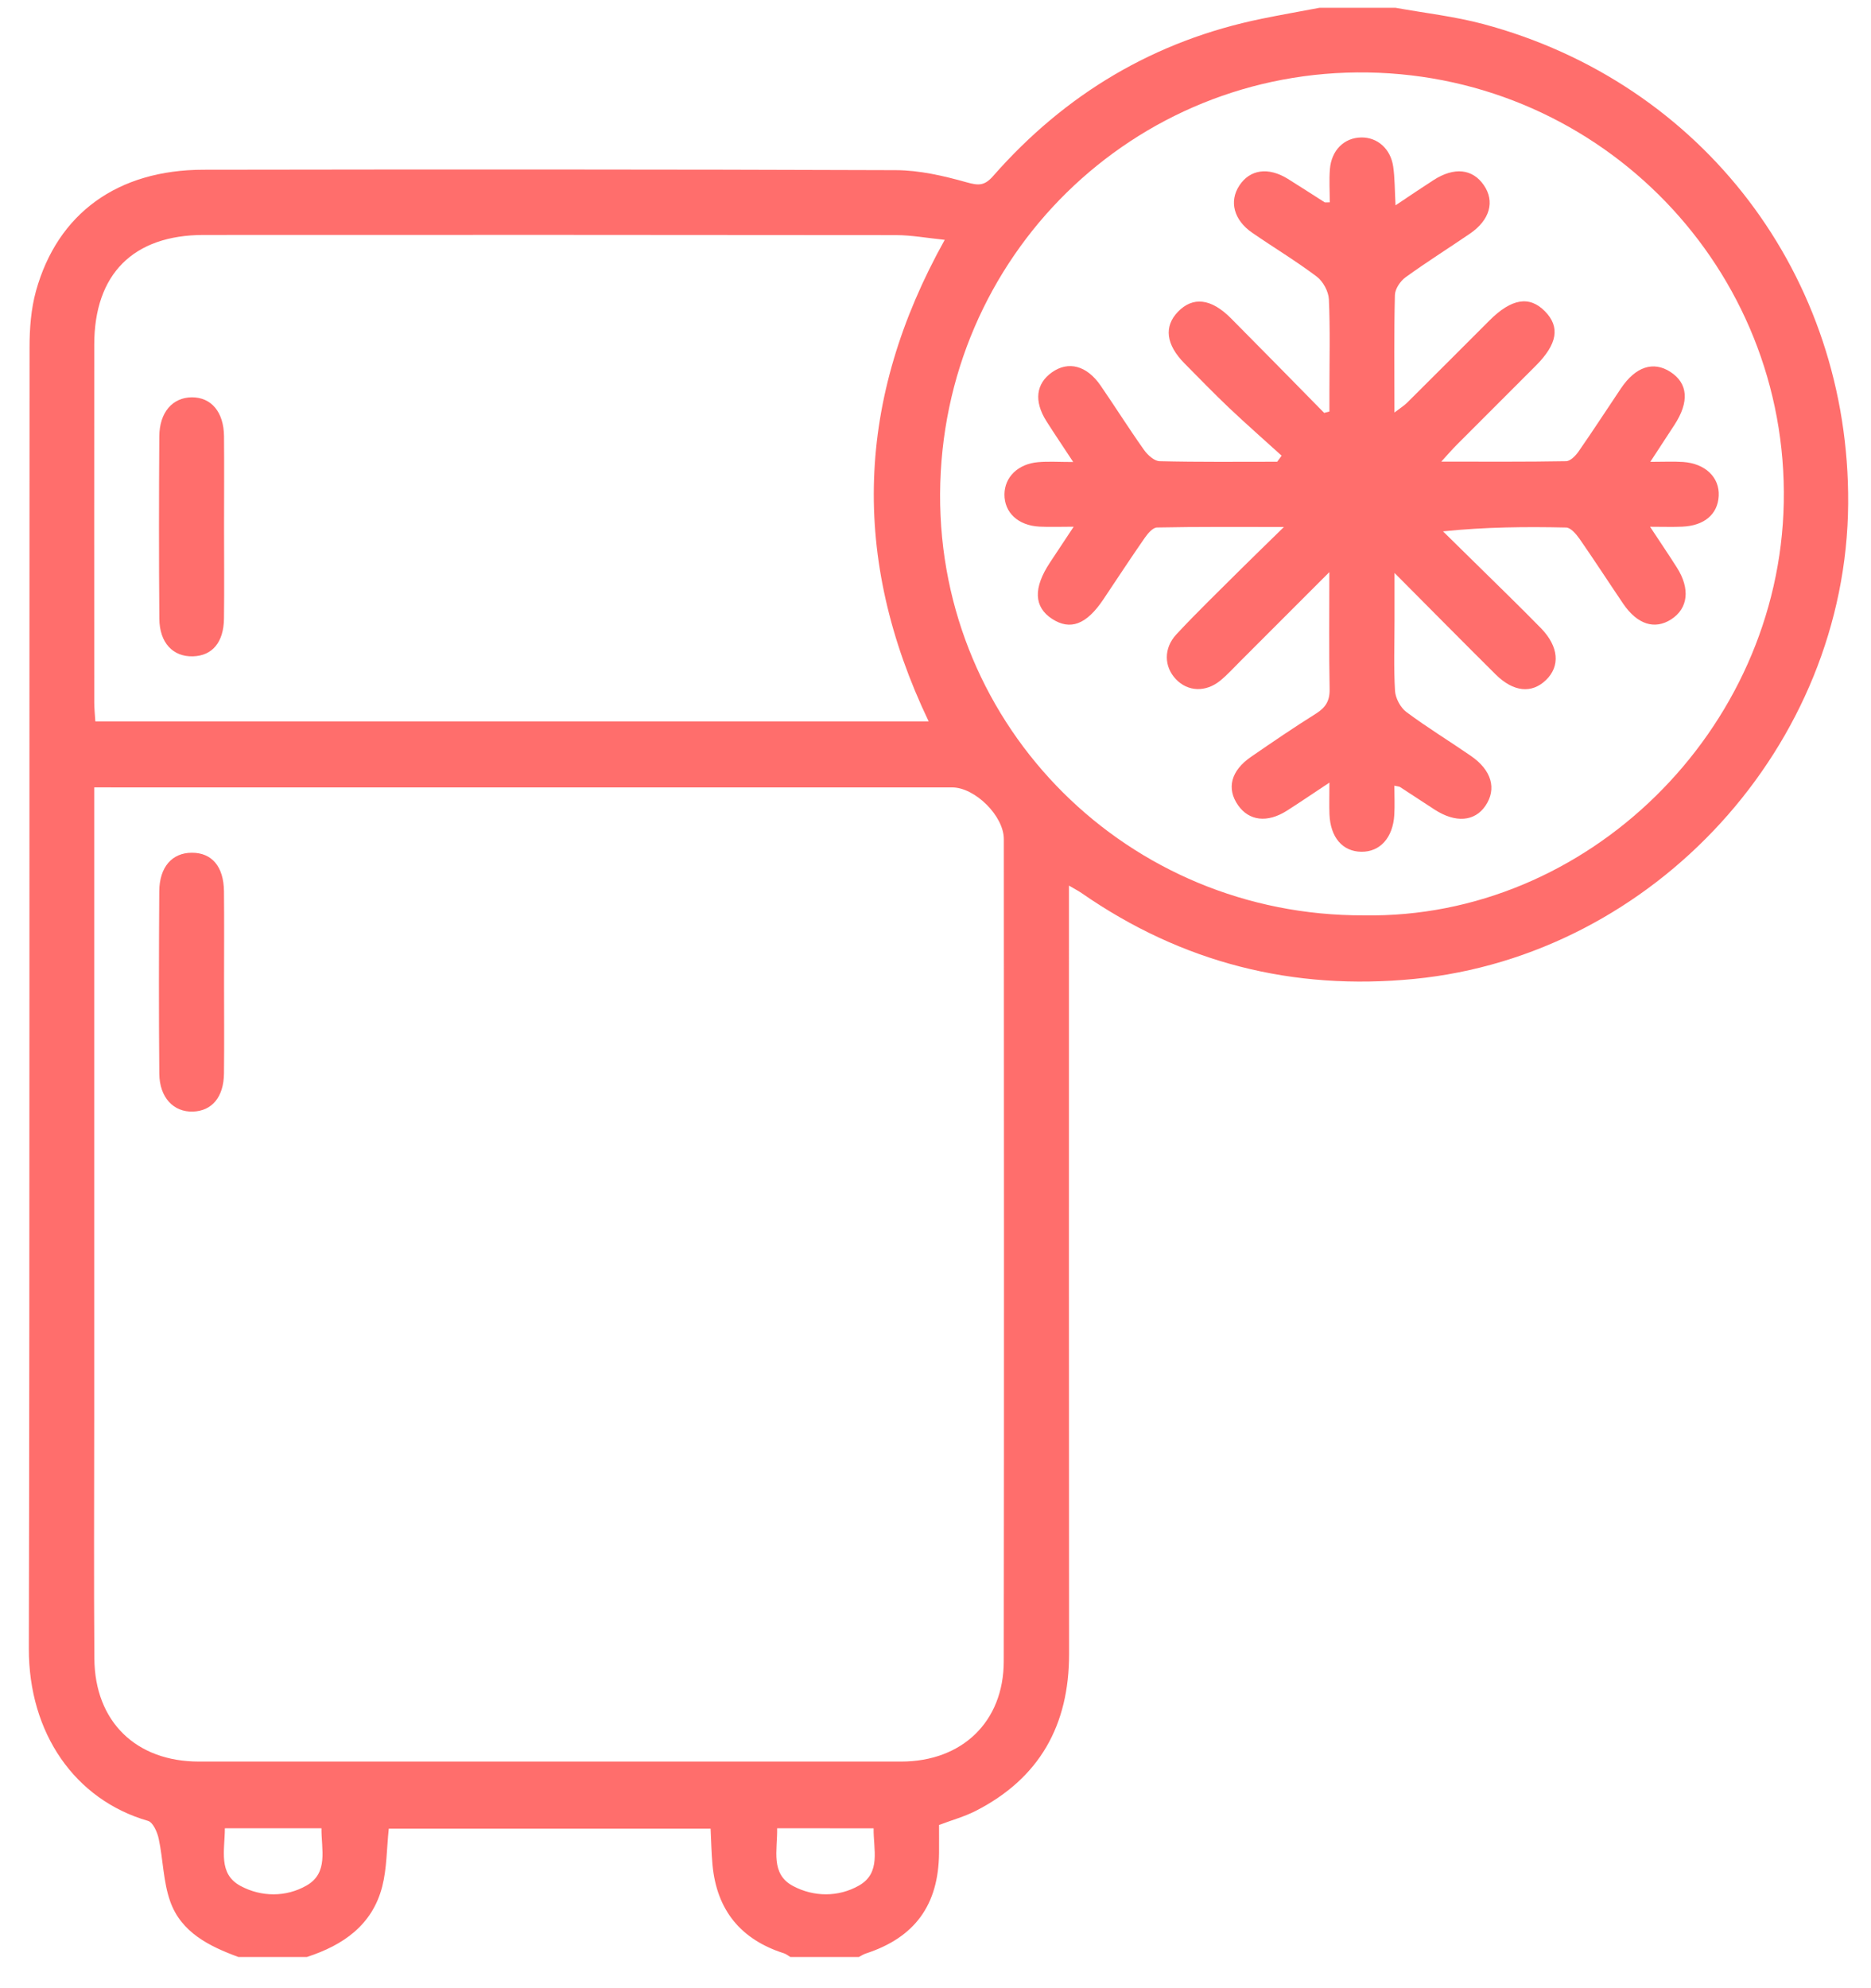 <svg width="48" height="51" viewBox="0 0 48 51" fill="none" xmlns="http://www.w3.org/2000/svg">
<path d="M35.804 0.2C36.554 0.335 37.316 0.421 38.049 0.616C43.687 2.122 47.453 7.083 47.414 12.92C47.372 19.116 42.444 24.504 36.284 25.111C33.164 25.417 30.32 24.695 27.744 22.906C27.669 22.854 27.585 22.812 27.424 22.717C27.424 22.975 27.424 23.16 27.424 23.347C27.424 29.707 27.421 36.066 27.427 42.426C27.428 44.253 26.671 45.616 25.028 46.454C24.741 46.6 24.425 46.687 24.091 46.813C24.091 47.053 24.093 47.295 24.091 47.536C24.077 48.871 23.468 49.702 22.206 50.113C22.146 50.133 22.091 50.171 22.034 50.2C21.448 50.2 20.862 50.2 20.276 50.2C20.223 50.168 20.172 50.126 20.114 50.106C19.003 49.752 18.388 48.998 18.279 47.837C18.251 47.533 18.246 47.228 18.23 46.908C15.452 46.908 12.7 46.908 9.974 46.908C9.919 47.43 9.925 47.927 9.806 48.392C9.55 49.386 8.801 49.898 7.873 50.2C7.287 50.2 6.702 50.2 6.116 50.2C5.369 49.925 4.651 49.572 4.368 48.778C4.187 48.271 4.186 47.703 4.072 47.168C4.036 46.998 3.925 46.744 3.796 46.708C1.923 46.168 0.735 44.459 0.74 42.288C0.764 31.162 0.75 20.037 0.758 8.91C0.758 8.428 0.795 7.928 0.923 7.465C1.477 5.471 3.019 4.357 5.218 4.354C11.14 4.345 17.06 4.343 22.981 4.365C23.587 4.367 24.203 4.509 24.79 4.674C25.098 4.76 25.252 4.775 25.48 4.514C27.329 2.409 29.62 1.041 32.378 0.479C32.867 0.379 33.359 0.293 33.85 0.2C34.502 0.2 35.152 0.2 35.804 0.2ZM2.417 20.197C2.417 20.441 2.417 20.631 2.417 20.823C2.417 26.03 2.417 31.237 2.417 36.444C2.417 38.478 2.405 40.513 2.421 42.547C2.433 44.163 3.491 45.187 5.102 45.187C11.107 45.187 17.111 45.187 23.116 45.187C24.682 45.187 25.75 44.166 25.751 42.614C25.761 35.584 25.756 28.554 25.753 21.525C25.753 20.929 25.012 20.198 24.425 20.198C17.282 20.198 10.138 20.198 2.994 20.198C2.82 20.197 2.647 20.197 2.417 20.197ZM23.825 18.505C21.818 14.311 21.957 10.24 24.237 6.152C23.776 6.105 23.383 6.032 22.99 6.031C17.068 6.024 11.146 6.024 5.225 6.027C3.416 6.029 2.419 7.031 2.418 8.84C2.416 11.899 2.417 14.956 2.418 18.015C2.418 18.172 2.435 18.328 2.446 18.505C9.572 18.505 16.66 18.505 23.825 18.505ZM34.989 23.48C40.72 23.579 45.647 18.738 45.762 12.896C45.88 6.905 41.099 1.958 35.096 1.859C29.091 1.759 24.147 6.569 24.118 12.674C24.091 18.671 28.944 23.503 34.989 23.48ZM19.937 46.898C19.948 47.461 19.759 48.069 20.347 48.38C20.879 48.662 21.506 48.667 22.034 48.369C22.611 48.043 22.404 47.44 22.412 46.899C21.585 46.898 20.793 46.898 19.937 46.898ZM5.769 46.898C5.768 47.461 5.59 48.068 6.174 48.379C6.705 48.663 7.335 48.668 7.862 48.368C8.434 48.043 8.242 47.441 8.247 46.898C7.416 46.898 6.623 46.898 5.769 46.898Z" fill="#FF6E6C"/>
<path d="M5.748 25.2C5.748 25.98 5.755 26.76 5.746 27.54C5.738 28.142 5.439 28.497 4.951 28.514C4.453 28.531 4.093 28.154 4.087 27.545C4.073 25.985 4.076 24.426 4.086 22.866C4.089 22.24 4.415 21.875 4.921 21.874C5.434 21.872 5.738 22.226 5.746 22.861C5.754 23.641 5.748 24.42 5.748 25.2Z" fill="#FF6E6C"/>
<path d="M5.748 13.531C5.748 14.311 5.756 15.091 5.746 15.871C5.738 16.477 5.446 16.822 4.95 16.836C4.44 16.851 4.093 16.491 4.088 15.873C4.075 14.313 4.077 12.753 4.087 11.194C4.091 10.574 4.428 10.195 4.923 10.192C5.42 10.191 5.741 10.568 5.747 11.191C5.754 11.971 5.748 12.751 5.748 13.531Z" fill="#FF6E6C"/>
<path d="M42.332 13.512C42.601 13.919 42.814 14.235 43.019 14.557C43.367 15.103 43.309 15.607 42.873 15.888C42.449 16.16 42.004 16.018 41.642 15.486C41.268 14.934 40.906 14.374 40.526 13.827C40.439 13.704 40.298 13.534 40.179 13.532C39.145 13.509 38.111 13.518 37.02 13.63C37.572 14.171 38.123 14.712 38.674 15.255C38.963 15.541 39.254 15.827 39.537 16.118C39.989 16.585 40.032 17.089 39.66 17.446C39.295 17.797 38.828 17.753 38.371 17.301C37.541 16.477 36.72 15.646 35.776 14.697C35.776 15.199 35.776 15.558 35.776 15.918C35.776 16.52 35.753 17.124 35.789 17.724C35.802 17.913 35.929 18.152 36.08 18.264C36.613 18.662 37.185 19.01 37.734 19.389C38.269 19.756 38.403 20.237 38.108 20.671C37.832 21.075 37.343 21.114 36.81 20.771C36.51 20.577 36.212 20.38 35.911 20.184C35.899 20.177 35.882 20.177 35.772 20.154C35.772 20.414 35.785 20.66 35.77 20.904C35.736 21.489 35.404 21.855 34.925 21.849C34.442 21.843 34.131 21.481 34.107 20.887C34.098 20.649 34.106 20.411 34.106 20.075C33.681 20.356 33.351 20.582 33.013 20.797C32.513 21.114 32.044 21.058 31.763 20.657C31.461 20.227 31.577 19.77 32.095 19.414C32.644 19.036 33.194 18.66 33.76 18.306C34.006 18.151 34.117 17.98 34.111 17.678C34.093 16.726 34.104 15.774 34.104 14.676C33.264 15.515 32.533 16.249 31.8 16.981C31.639 17.142 31.485 17.312 31.31 17.456C30.931 17.765 30.472 17.744 30.166 17.421C29.864 17.102 29.846 16.632 30.179 16.273C30.71 15.702 31.274 15.159 31.827 14.607C32.158 14.278 32.494 13.954 32.939 13.518C31.748 13.518 30.715 13.51 29.683 13.531C29.575 13.533 29.447 13.684 29.369 13.796C29.006 14.317 28.66 14.848 28.307 15.374C27.874 16.021 27.459 16.178 26.992 15.876C26.522 15.57 26.504 15.083 26.937 14.429C27.117 14.159 27.295 13.888 27.545 13.511C27.195 13.511 26.93 13.522 26.668 13.509C26.118 13.481 25.764 13.147 25.769 12.679C25.774 12.238 26.115 11.9 26.633 11.855C26.901 11.832 27.172 11.851 27.533 11.851C27.265 11.442 27.047 11.123 26.842 10.798C26.521 10.287 26.578 9.839 26.99 9.549C27.41 9.253 27.88 9.376 28.234 9.888C28.612 10.438 28.967 11.003 29.353 11.546C29.445 11.674 29.614 11.828 29.752 11.83C30.757 11.855 31.761 11.844 32.766 11.844C32.804 11.792 32.842 11.74 32.88 11.689C32.429 11.28 31.971 10.878 31.529 10.46C31.14 10.09 30.767 9.704 30.388 9.322C29.912 8.841 29.855 8.375 30.22 7.997C30.603 7.602 31.07 7.653 31.577 8.162C32.379 8.968 33.174 9.781 33.971 10.591C34.016 10.579 34.061 10.567 34.106 10.556C34.106 10.377 34.106 10.198 34.106 10.019C34.106 9.238 34.127 8.455 34.092 7.676C34.082 7.475 33.943 7.217 33.78 7.095C33.249 6.695 32.676 6.35 32.126 5.971C31.651 5.644 31.528 5.164 31.796 4.758C32.068 4.345 32.538 4.278 33.039 4.588C33.357 4.785 33.668 4.989 33.983 5.189C33.994 5.196 34.013 5.19 34.115 5.19C34.115 4.912 34.096 4.626 34.118 4.343C34.156 3.853 34.485 3.532 34.923 3.526C35.335 3.52 35.676 3.814 35.742 4.273C35.785 4.572 35.781 4.879 35.802 5.267C36.164 5.025 36.469 4.818 36.778 4.619C37.308 4.278 37.779 4.329 38.068 4.751C38.355 5.167 38.223 5.643 37.713 5.992C37.163 6.368 36.597 6.723 36.058 7.114C35.924 7.21 35.791 7.41 35.786 7.567C35.761 8.542 35.774 9.517 35.774 10.582C35.922 10.468 36.023 10.407 36.103 10.326C36.807 9.627 37.508 8.924 38.21 8.222C38.778 7.654 39.24 7.58 39.638 7.988C40.028 8.388 39.954 8.826 39.403 9.379C38.724 10.059 38.044 10.737 37.367 11.416C37.257 11.526 37.155 11.645 36.976 11.841C38.111 11.841 39.145 11.849 40.178 11.83C40.288 11.828 40.422 11.69 40.498 11.581C40.869 11.048 41.223 10.501 41.586 9.961C41.962 9.405 42.413 9.257 42.851 9.538C43.307 9.832 43.344 10.307 42.956 10.901C42.772 11.183 42.586 11.466 42.338 11.847C42.679 11.847 42.93 11.834 43.178 11.85C43.749 11.889 44.118 12.246 44.093 12.721C44.069 13.193 43.722 13.487 43.154 13.51C42.918 13.521 42.679 13.512 42.332 13.512Z" fill="#FF6E6C"/>
</svg>
